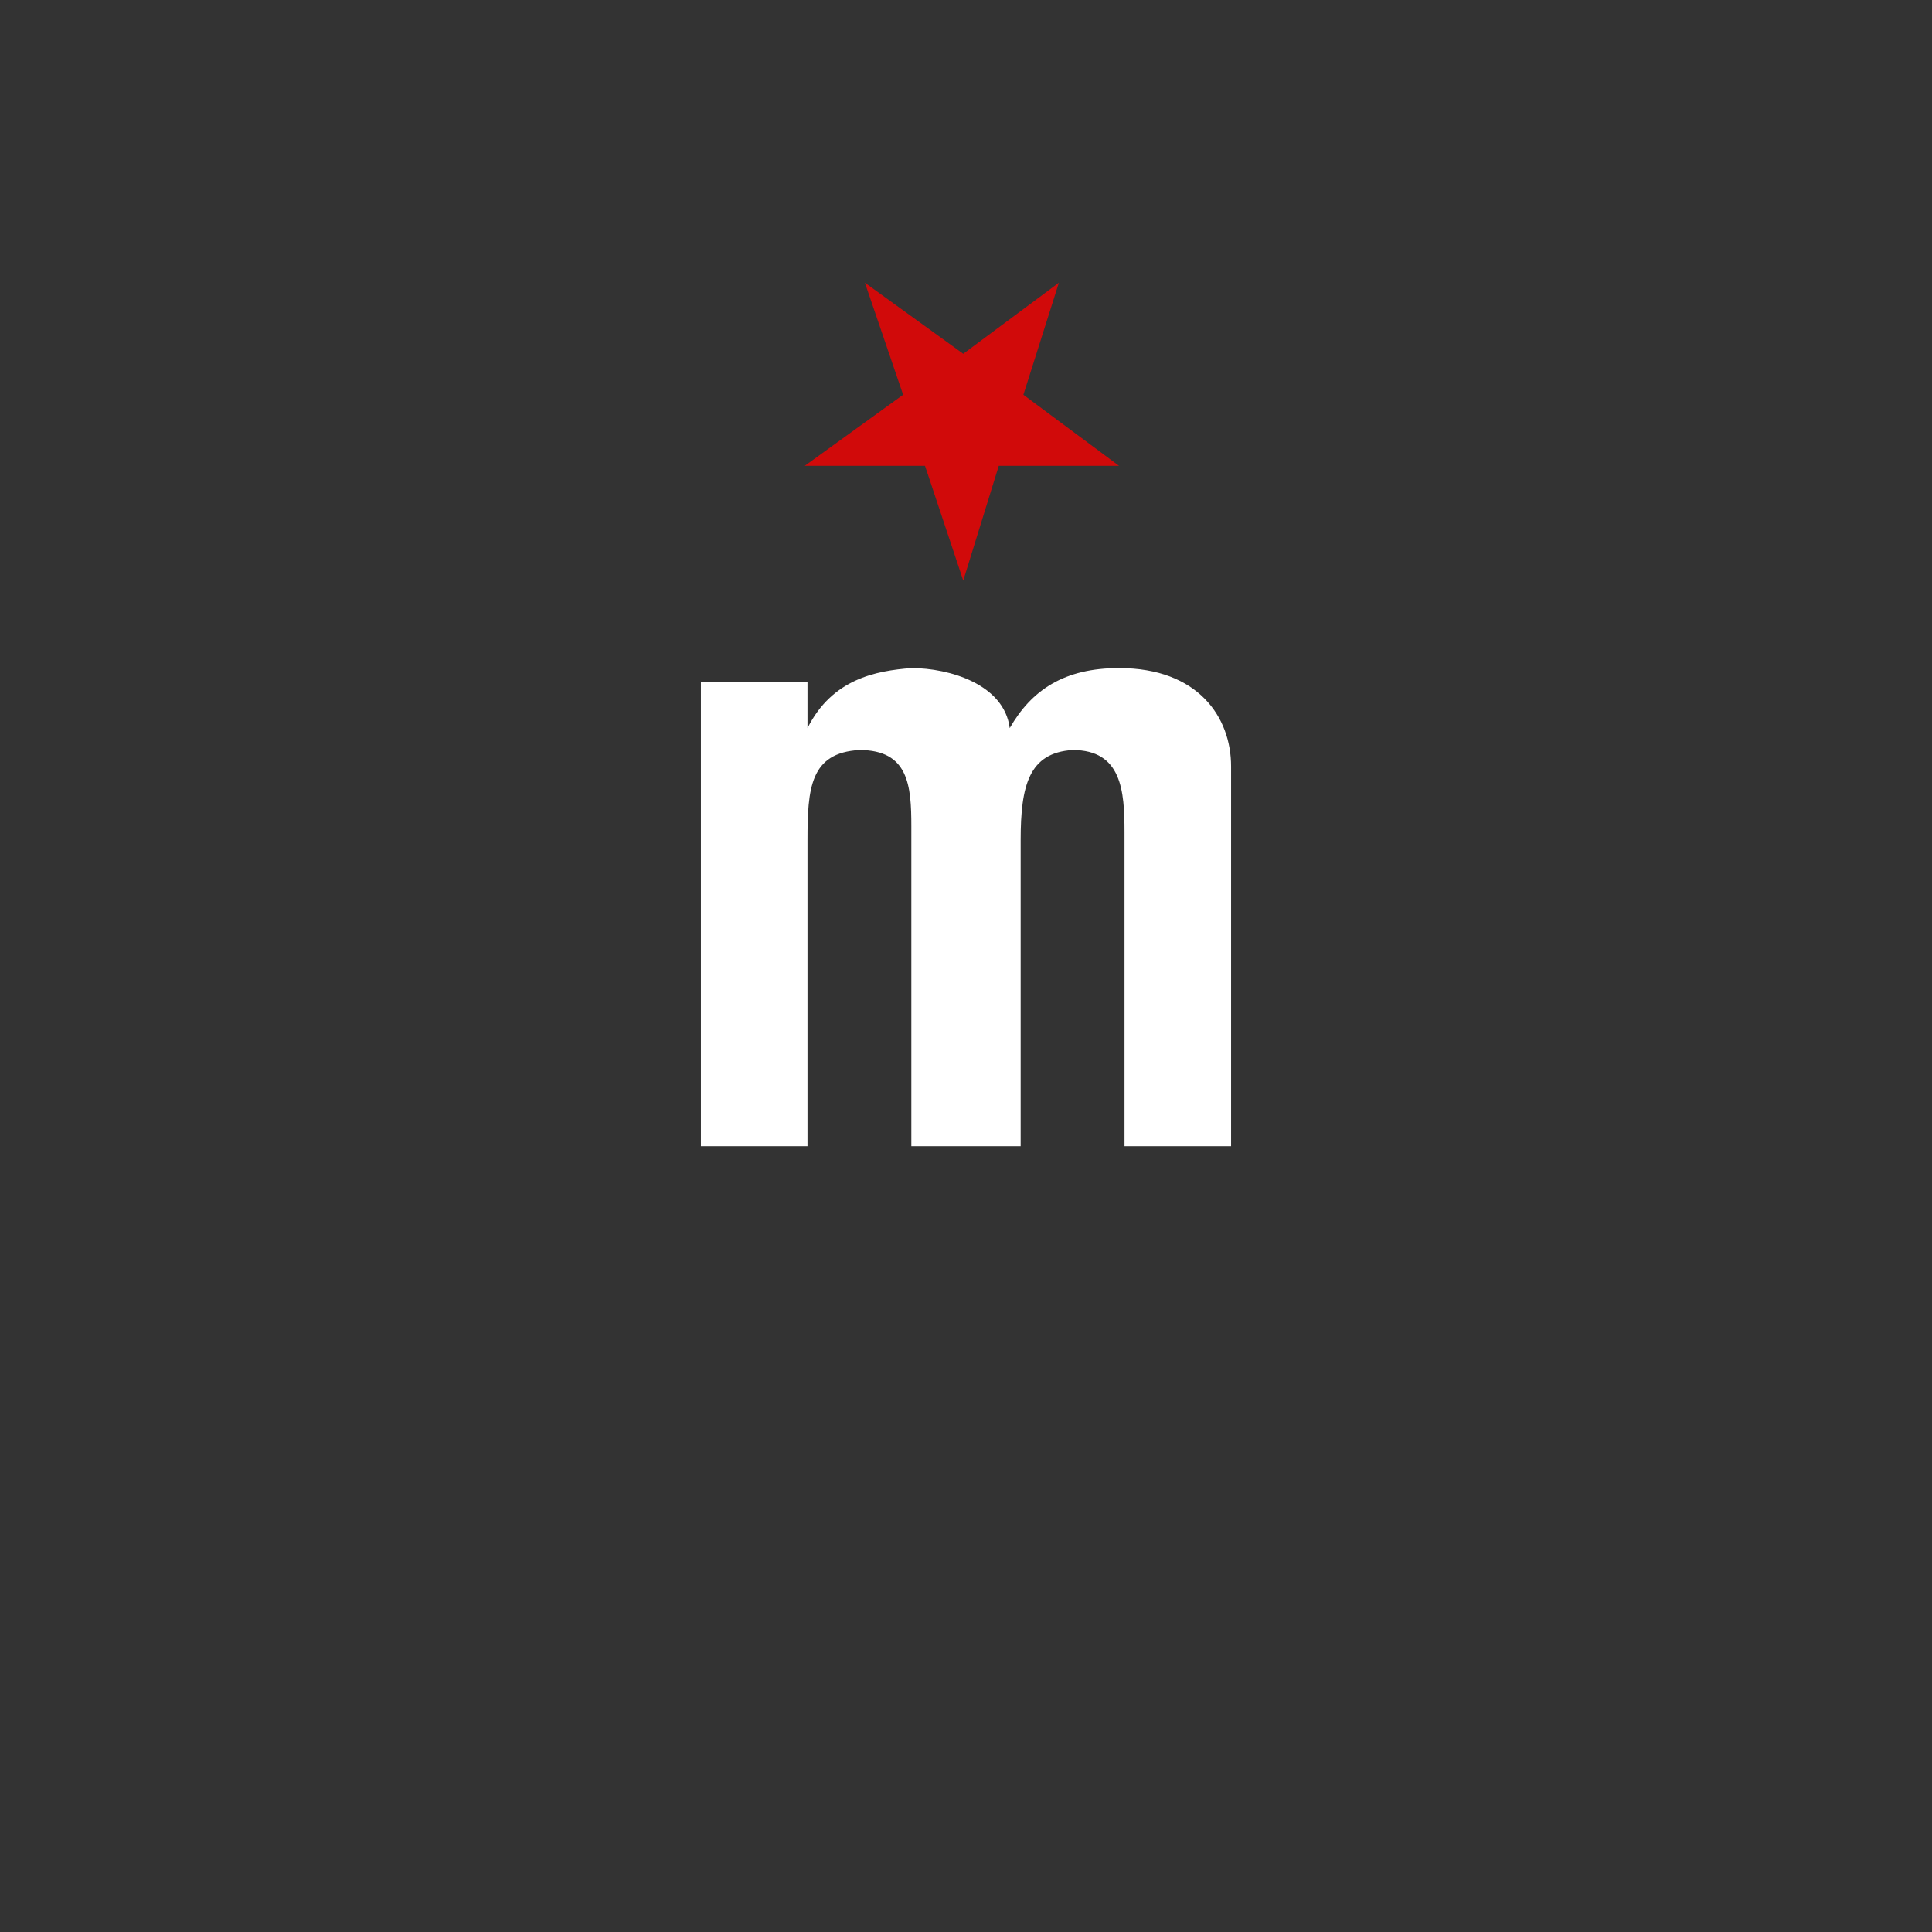 <?xml version="1.0" encoding="UTF-8" standalone="no"?><!-- Generator: Gravit.io --><svg xmlns="http://www.w3.org/2000/svg" xmlns:xlink="http://www.w3.org/1999/xlink" style="isolation:isolate" viewBox="0 0 24 24" width="24pt" height="24pt"><rect x="0" y="0" width="24" height="24" fill="#333333" stroke="none"/><defs><clipPath id="_clipPath_vpCMD2F2It0MzA6apY7lFJBxznxB5q1t"><rect width="24" height="24"/></clipPath></defs><g clip-path="url(#_clipPath_vpCMD2F2It0MzA6apY7lFJBxznxB5q1t)"><g><g><path d=" M 13.901 5.787 L 12.407 5.787 L 11.966 7.212 L 11.491 5.787 L 9.997 5.787 L 11.219 4.904 L 10.744 3.512 L 11.966 4.395 L 13.154 3.512 L 12.713 4.904 L 13.901 5.787 Z " fill="rgb(209,10,10)"/><path d=" M 10.031 8.468 L 8.707 8.468 L 8.707 14.239 L 10.031 14.239 L 10.031 10.437 C 10.031 9.792 10.065 9.351 10.676 9.317 C 11.287 9.317 11.321 9.758 11.321 10.267 L 11.321 14.239 L 12.679 14.239 L 12.679 10.437 C 12.679 9.758 12.781 9.351 13.324 9.317 C 13.935 9.317 13.969 9.826 13.969 10.335 L 13.969 14.239 L 15.293 14.239 L 15.293 9.521 C 15.293 8.91 14.885 8.299 13.901 8.299 C 13.222 8.299 12.815 8.57 12.543 9.045 C 12.475 8.502 11.796 8.299 11.321 8.299 C 10.88 8.333 10.337 8.434 10.031 9.045 L 10.031 9.045 L 10.031 8.468 Z " fill="rgb(255,255,255)"/></g></g></g></svg>